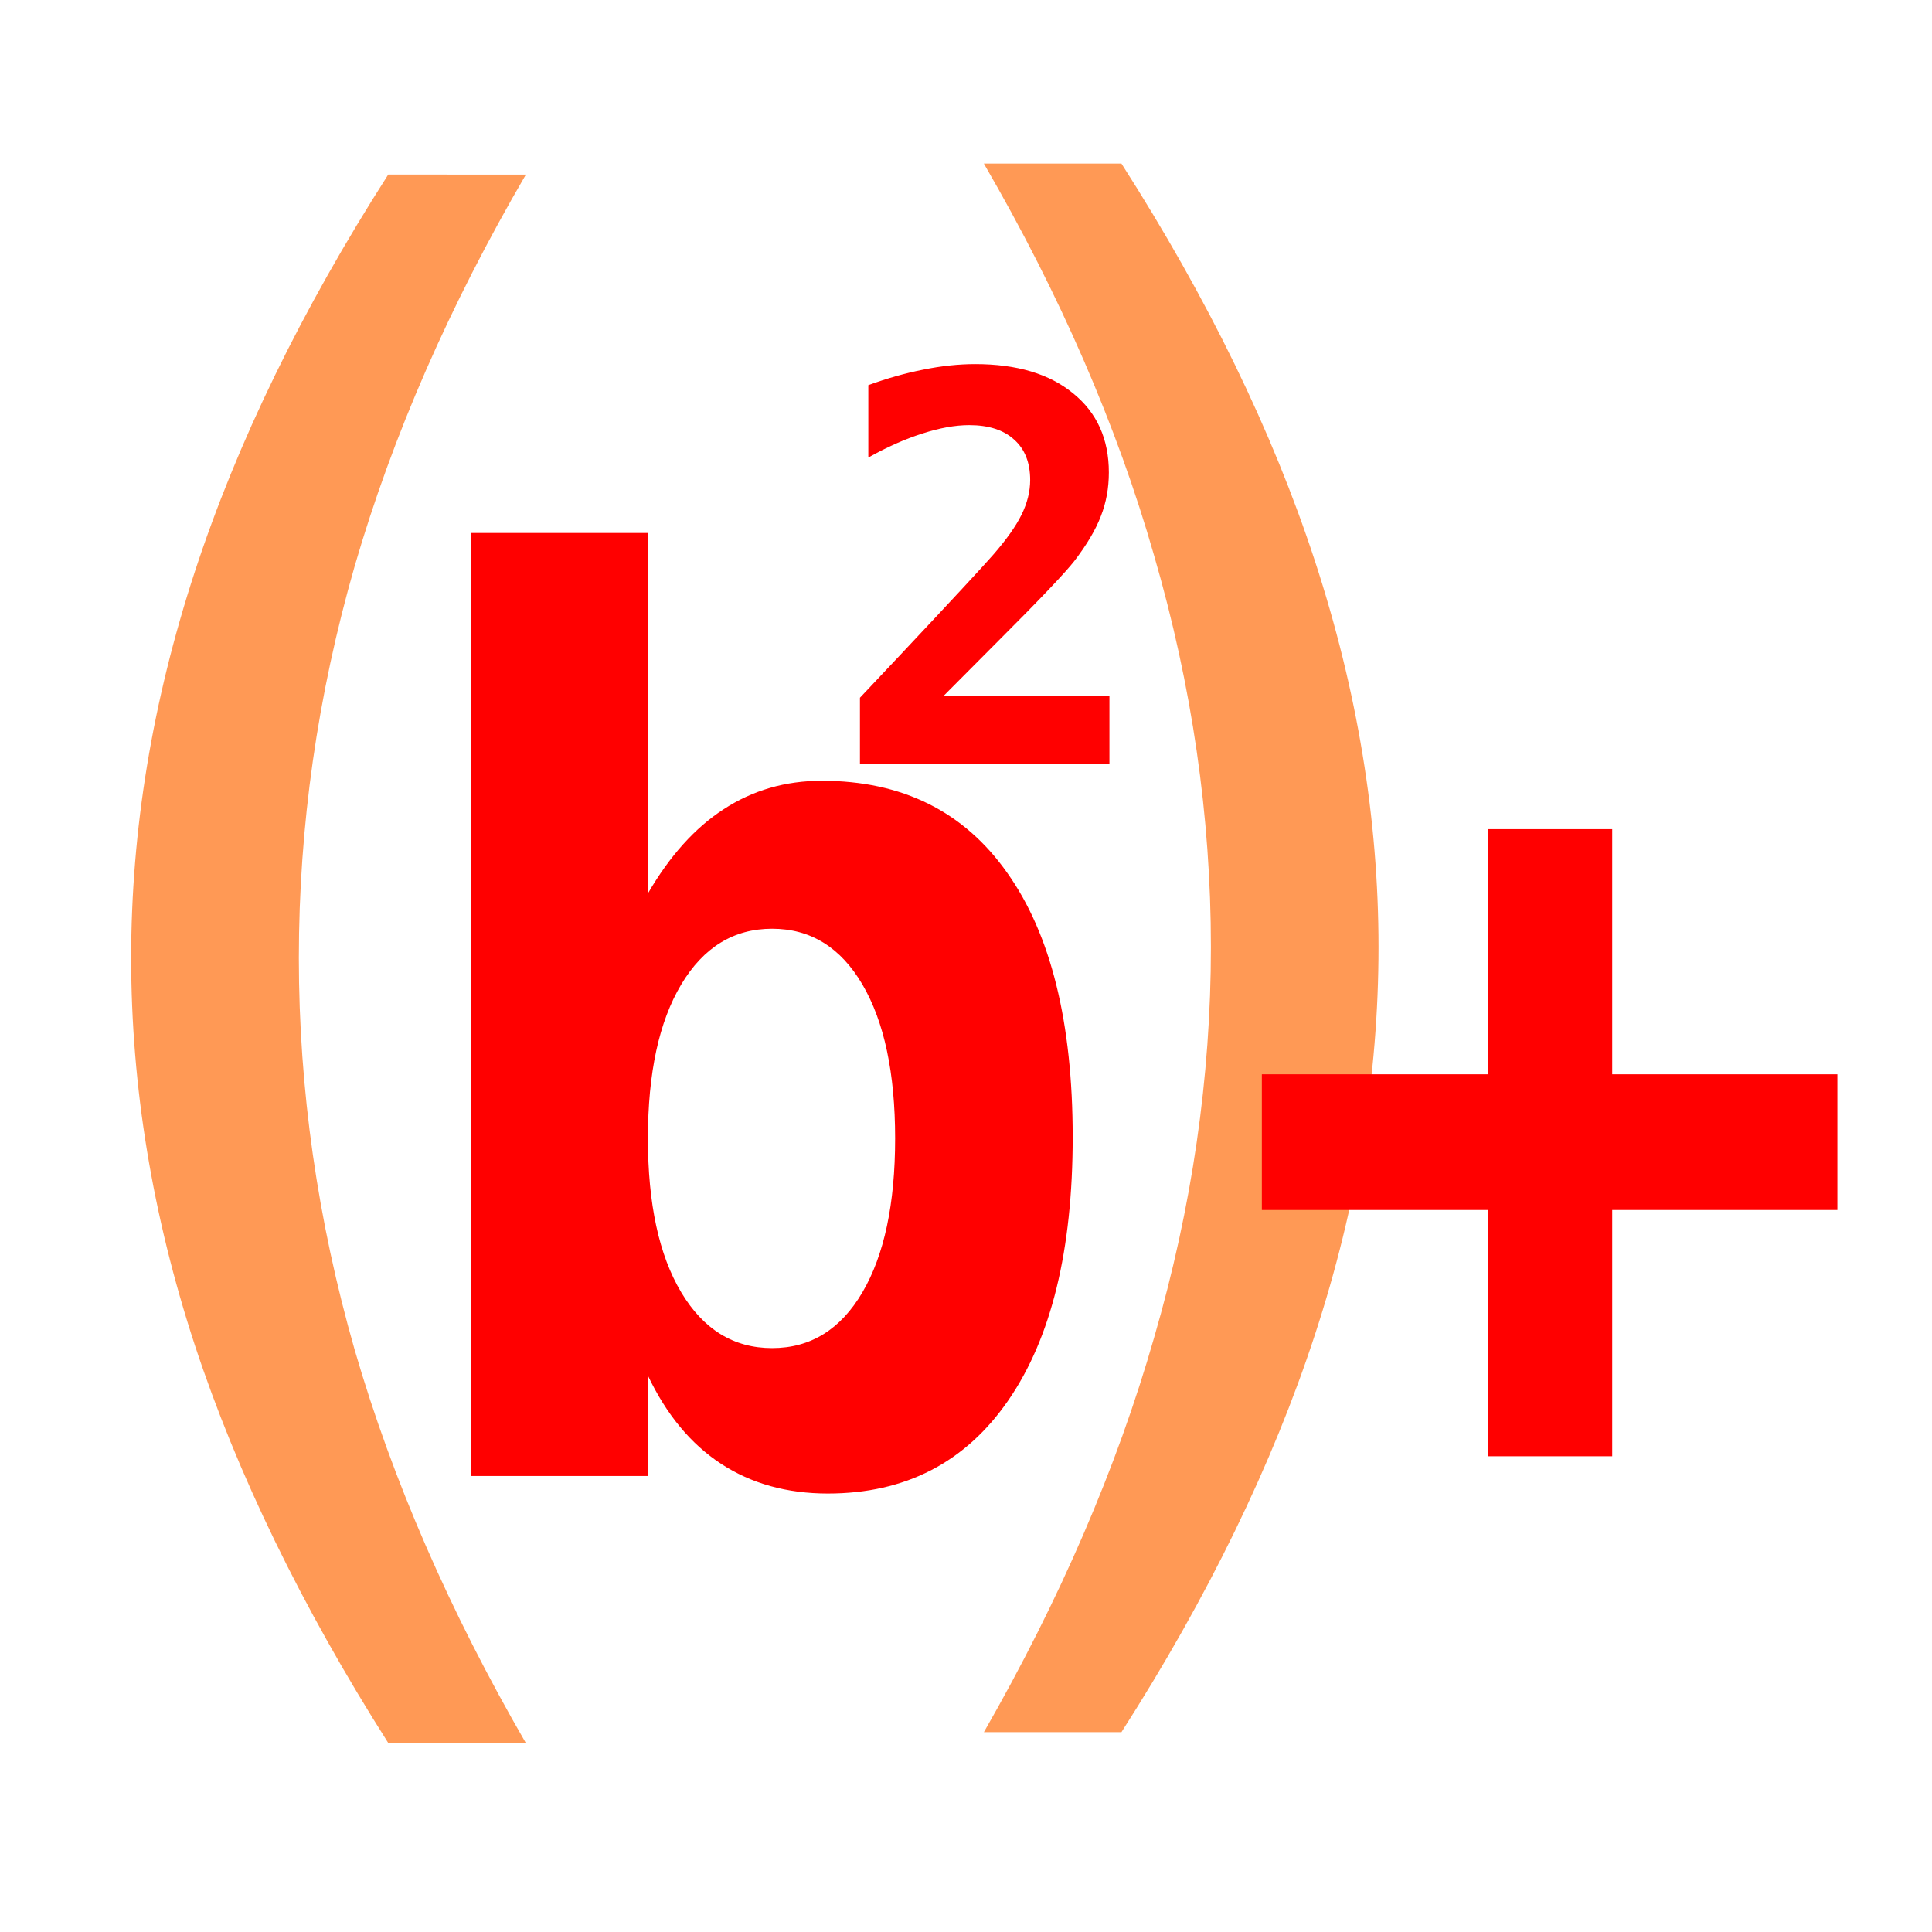 <?xml version="1.0" encoding="UTF-8" standalone="no"?>
<!-- Created with Inkscape (http://www.inkscape.org/) -->

<svg
   width="192"
   height="192"
   viewBox="0 0 50.8 50.8"
   version="1.1"
   id="svg120681"
   xmlns="http://www.w3.org/2000/svg"
   xmlns:svg="http://www.w3.org/2000/svg">
  <defs
     id="defs120678" />
  <g
     aria-label="b"
     id="text4240-5"
     style="font-weight:bold;font-size:19.119px;line-height:125%;font-family:monospace;-inkscape-font-specification:'monospace Bold';text-align:end;letter-spacing:-1.943px;word-spacing:0px;text-anchor:end;fill:#ff0000;stroke-width:0.478px"
     transform="matrix(1.707,0,0,1.707,-1.534,-1.233)">
    <path
       d="m 14.687,18.258 q 0,-1.512 -0.504,-2.371 -0.504,-0.859 -1.391,-0.859 -0.887,0 -1.4,0.859 -0.513,0.859 -0.513,2.371 0,1.512 0.513,2.371 0.513,0.859 1.4,0.859 0.887,0 1.391,-0.859 0.504,-0.859 0.504,-2.371 z m -3.809,-3.772 q 0.504,-0.868 1.167,-1.298 0.672,-0.439 1.512,-0.439 1.858,0 2.857,1.419 1.008,1.419 1.008,4.07 0,2.614 -0.99,4.052 -0.99,1.438 -2.782,1.438 -0.943,0 -1.643,-0.457 -0.7,-0.457 -1.13,-1.363 v 1.55 H 8.153 V 8.932 h 2.726 z"
       id="path16410" />
  </g>
  <g
     aria-label="("
     id="text4240-0-4"
     style="font-weight:bold;font-size:27.128px;line-height:125%;font-family:monospace;-inkscape-font-specification:'monospace Bold';text-align:end;letter-spacing:-2.757px;word-spacing:0px;text-anchor:end;fill:#ff9955;stroke-width:0.678px"
     transform="matrix(1.707,0,0,1.707,-1.534,-1.233)">
    <path
       d="M 8.999,3.412 Q 7.237,6.432 6.363,9.439 q -0.861,2.994 -0.861,6.04 0,3.033 0.861,6.04 0.874,3.007 2.636,6.053 H 6.88 Q 4.88,24.42 3.899,21.44 2.919,18.446 2.919,15.479 q 0,-2.954 0.98,-5.948 0.98,-2.994 2.98,-6.12 z"
       style="font-weight:normal;-inkscape-font-specification:monospace"
       id="path16407" />
  </g>
  <g
     aria-label=")"
     id="text4240-0-1-2"
     style="font-weight:bold;font-size:27.128px;line-height:125%;font-family:monospace;-inkscape-font-specification:'monospace Bold';text-align:end;letter-spacing:-2.757px;word-spacing:0px;text-anchor:end;fill:#ff9955;stroke-width:0.678px"
     transform="matrix(1.707,0,0,1.707,-1.534,-1.233)">
    <path
       d="m 16.054,3.242 h 2.119 q 2,3.126 2.98,6.12 0.98,2.994 0.98,5.948 0,2.98 -0.98,5.974 -0.98,2.994 -2.98,6.12 h -2.119 q 1.762,-3.073 2.623,-6.08 0.874,-3.007 0.874,-6.014 0,-3.02 -0.874,-6.027 -0.861,-3.007 -2.623,-6.04 z"
       style="font-weight:normal;-inkscape-font-specification:monospace"
       id="path16404" />
  </g>
  <g
     aria-label="+"
     transform="matrix(1.636,0,0,1.781,-1.8,-1.233)"
     id="text4240-5-4"
     style="font-weight:bold;font-size:17.238px;line-height:125%;font-family:monospace;-inkscape-font-specification:'monospace Bold';text-align:end;letter-spacing:-1.752px;word-spacing:0px;text-anchor:end;fill:#ff0000;stroke-width:0.431px">
    <path
       d="m 27.012,12.934 v 3.619 h 3.619 v 2.003 H 27.012 v 3.636 h -1.995 v -3.636 h -3.636 v -2.003 h 1.977 1.659 v -3.619 z"
       id="path16380" />
  </g>
  <g
     aria-label="2"
     id="text4240-5-1"
     style="font-weight:bold;font-size:8.302px;line-height:125%;font-family:monospace;-inkscape-font-specification:'monospace Bold';text-align:end;letter-spacing:-0.844px;word-spacing:0px;text-anchor:end;fill:#ff0000;stroke-width:0.208px"
     transform="matrix(1.707,0,0,1.707,-1.534,-1.233)">
    <path
       d="m 15.438,11.438 h 2.55 v 1.054 h -3.843 v -1.022 l 0.649,-0.689 Q 15.948,9.553 16.196,9.269 16.5,8.921 16.633,8.653 16.767,8.381 16.767,8.118 q 0,-0.405 -0.247,-0.624 -0.243,-0.223 -0.693,-0.223 -0.32,0 -0.722,0.13 -0.397,0.126 -0.831,0.369 V 6.655 q 0.434,-0.158 0.847,-0.239 0.418,-0.085 0.799,-0.085 0.961,0 1.508,0.45 0.551,0.446 0.551,1.22 0,0.357 -0.122,0.669 -0.118,0.312 -0.409,0.693 -0.215,0.276 -1.18,1.24 -0.523,0.523 -0.831,0.835 z"
       id="path16401" />
  </g>
</svg>
